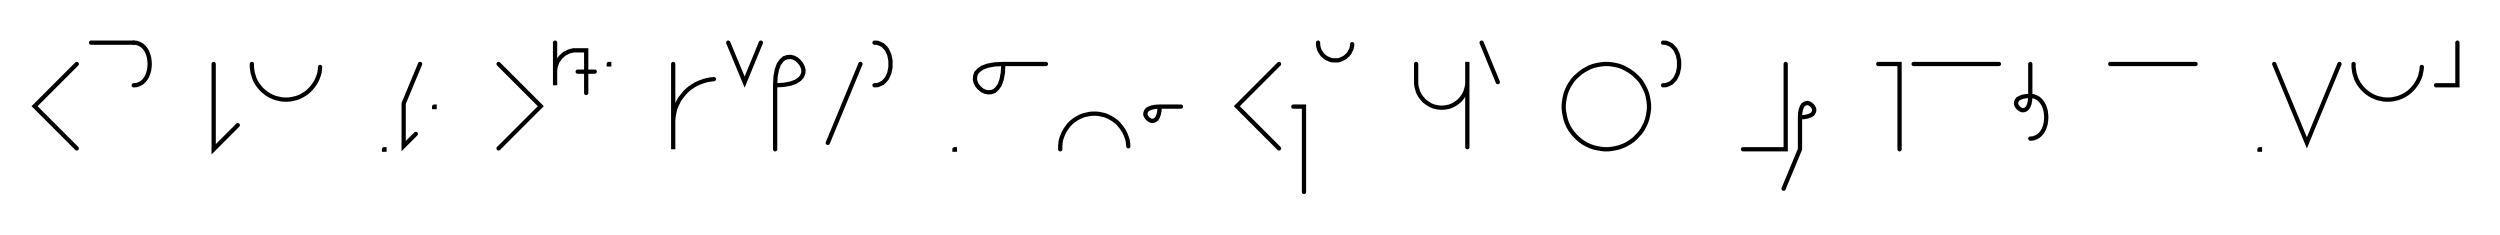 <svg xmlns="http://www.w3.org/2000/svg" width="1172.372" height="110.0" style="fill:none; stroke-linecap:round;">
    <rect width="100%" height="100%" fill="#FFFFFF" />
<path stroke="#000000" stroke-width="2" d="M 550,75" />
<path stroke="#000000" stroke-width="2" d="M 36,30 16.2,49.8 36,69.6" />
<path stroke="#000000" stroke-width="2" d="M 42.7,70" />
<path stroke="#000000" stroke-width="2" d="M 42.7,20 62.7,20" />
<path stroke="#000000" stroke-width="2" d="M 62.7,20 64.1,20.1 65.4,20.6 66.5,21.2 67.5,22.1 68.3,23.1 69,24.3 69.5,25.6 69.9,27 70.1,28.5 70.2,30 70.1,31.5 69.9,33 69.5,34.4 69,35.7 68.3,36.9 67.5,37.9 66.5,38.8 65.4,39.4 64.1,39.9 62.7,40" />
<path stroke="#000000" stroke-width="2" d="M 100.2,70" />
<path stroke="#000000" stroke-width="2" d="M 100.2,30 100.2,70 111.5,58.7" />
<path stroke="#000000" stroke-width="2" d="M 118.1,70" />
<path stroke="#000000" stroke-width="2" d="M 118.1,30 118.1,31.4 118.3,32.8 118.5,34.2 118.9,35.5 119.3,36.8 119.9,38.1 120.6,39.3 121.4,40.4 122.3,41.5 123.3,42.5 124.4,43.4 125.5,44.2 126.7,44.9 128,45.5 129.3,46 130.7,46.3 132,46.6 133.4,46.7 134.8,46.7 136.2,46.6 137.6,46.3 138.9,46 140.3,45.5 141.5,44.9 142.7,44.2 143.9,43.4 144.9,42.5 145.9,41.5 146.8,40.4 147.6,39.3 148.3,38.1 148.9,36.8 149.4,35.5 149.8,34.2 150,32.8 150.1,31.4" />
<path stroke="#000000" stroke-width="2" d="M 180.1,70" />
<path stroke="#000000" stroke-width="2" d="M 180.1,70 180.3,70 180.3,70.2 180.1,70.2 180.1,70" />
<path stroke="#000000" stroke-width="2" d="M 187,70" />
<path stroke="#000000" stroke-width="2" d="M 197,30 189.3,48.5 189.3,68.5 195,62.8" />
<path stroke="#000000" stroke-width="2" d="M 203.6,70" />
<path stroke="#000000" stroke-width="2" d="M 203.6,50 203.8,50 203.8,50.2 203.6,50.2 203.6,50" />
<path stroke="#000000" stroke-width="2" d="M 233.8,70" />
<path stroke="#000000" stroke-width="2" d="M 233.8,30 253.6,49.8 233.8,69.6" />
<path stroke="#000000" stroke-width="2" d="M 260.3,70" />
<path stroke="#000000" stroke-width="2" d="M 260.3,20 260.3,40 260.3,34 260.3,33.1 260.4,32.3 260.5,31.4 260.8,30.6 261.1,29.7 261.4,28.9 261.9,28.2 262.4,27.5 262.9,26.8 263.6,26.2 264.2,25.6 264.9,25.1 265.7,24.7 266.5,24.3 267.3,24 268.1,23.8 269,23.6 269.9,23.6 274.9,23.6 274.9,43.6" />
<path stroke="#000000" stroke-width="2" d="M 274.9,33.6" />
<path stroke="#000000" stroke-width="2" d="M 270.9,33.6 278.9,33.6" />
<path stroke="#000000" stroke-width="2" d="M 285.5,70" />
<path stroke="#000000" stroke-width="2" d="M 285.5,30 285.7,30 285.7,30.2 285.5,30.2 285.5,30" />
<path stroke="#000000" stroke-width="2" d="M 315.7,70" />
<path stroke="#000000" stroke-width="2" d="M 315.7,30 315.7,70 315.7,58 315.7,56.3 315.9,54.5 316.2,52.8 316.6,51.1 317.2,49.5 318,47.9 318.8,46.4 319.9,45 321,43.6 322.2,42.4 323.5,41.3 325,40.3 326.5,39.4 328.1,38.7 329.7,38.1 331.4,37.6 333.1,37.3 334.8,37.1" />
<path stroke="#000000" stroke-width="2" d="M 341.5,70" />
<path stroke="#000000" stroke-width="2" d="M 341.5,20 349.2,38.5 356.8,20" />
<path stroke="#000000" stroke-width="2" d="M 363.5,70" />
<path stroke="#000000" stroke-width="2" d="M 363.5,40" />
<path stroke="#000000" stroke-width="2" d="M 363.5,40 367.5,39.8 370.8,39.2 373.2,38.3 375,37.1 376.1,35.8 376.7,34.3 376.8,32.8 376.4,31.4 375.7,30 374.7,28.8 373.5,27.7 372.1,27 370.7,26.7 369.2,26.8 367.7,27.3 366.4,28.5 365.2,30.2 364.3,32.7 363.7,35.9 363.5,40 363.5,70" />
<path stroke="#000000" stroke-width="2" d="M 383.5,70" />
<path stroke="#000000" stroke-width="2" d="M 403.5,30 388.2,67" />
<path stroke="#000000" stroke-width="2" d="M 410.1,70" />
<path stroke="#000000" stroke-width="2" d="M 410.1,20" />
<path stroke="#000000" stroke-width="2" d="M 410.1,20 411.6,20.1 412.8,20.6 414,21.2 414.9,22.1 415.8,23.1 416.4,24.3 417,25.6 417.3,27 417.6,28.5 417.6,30 417.6,31.5 417.3,33 417,34.4 416.4,35.7 415.8,36.9 414.9,37.9 414,38.8 412.8,39.4 411.6,39.9 410.1,40" />
<path stroke="#000000" stroke-width="2" d="M 447.6,70" />
<path stroke="#000000" stroke-width="2" d="M 447.6,70 447.8,70 447.8,70.2 447.6,70.2 447.6,70" />
<path stroke="#000000" stroke-width="2" d="M 454.5,70" />
<path stroke="#000000" stroke-width="2" d="M 470.5,30" />
<path stroke="#000000" stroke-width="2" d="M 470.5,30 470.3,34.1 469.7,37.3 468.8,39.8 467.6,41.5 466.3,42.7 464.8,43.2 463.3,43.3 461.9,43 460.5,42.3 459.2,41.2 458.2,40 457.5,38.6 457.2,37.2 457.3,35.7 457.8,34.2 459,32.9 460.7,31.7 463.2,30.8 466.4,30.2 470.5,30 490.5,30" />
<path stroke="#000000" stroke-width="2" d="M 497.2,70" />
<path stroke="#000000" stroke-width="2" d="M 497.2,70 497.2,68.6 497.3,67.2 497.5,65.8 497.9,64.5 498.4,63.2 499,61.9 499.7,60.7 500.5,59.6 501.3,58.5 502.3,57.5 503.4,56.6 504.5,55.8 505.8,55.1 507,54.5 508.3,54 509.7,53.7 511.1,53.4 512.4,53.3 513.8,53.3 515.2,53.4 516.6,53.7 518,54 519.3,54.5 520.5,55.1 521.7,55.8 522.9,56.6 524,57.5 524.9,58.5 525.8,59.6 526.6,60.7 527.3,61.9 527.9,63.2 528.4,64.5 528.8,65.8 529,67.2 529.1,68.6" />
<path stroke="#000000" stroke-width="2" d="M 535.8,70" />
<path stroke="#000000" stroke-width="2" d="M 543.8,50" />
<path stroke="#000000" stroke-width="2" d="M 543.8,50 543.7,52 543.4,53.6 542.9,54.9 542.4,55.8 541.7,56.3 541,56.6 540.2,56.7 539.5,56.5 538.8,56.1 538.2,55.6 537.7,55 537.3,54.3 537.1,53.6 537.2,52.8 537.5,52.1 538,51.4 538.9,50.9 540.2,50.4 541.8,50.1 543.8,50 553.8,50" />
<path stroke="#000000" stroke-width="2" d="M 583.8,70" />
<path stroke="#000000" stroke-width="2" d="M 599.8,30 580,49.8 599.8,69.6" />
<path stroke="#000000" stroke-width="2" d="M 606.5,70" />
<path stroke="#000000" stroke-width="2" d="M 606.5,50 611.5,50 611.5,70 611.5,90" />
<path stroke="#000000" stroke-width="2" d="M 618.1,70" />
<path stroke="#000000" stroke-width="2" d="M 618.1,20 618.1,20.7 618.2,21.4 618.3,22.1 618.5,22.8 618.7,23.4 619,24 619.4,24.6 619.8,25.2 620.2,25.8 620.7,26.2 621.3,26.7 621.8,27.1 622.4,27.4 623.1,27.7 623.7,28 624.4,28.2 625.1,28.3 625.8,28.3 626.5,28.3 627.2,28.3 627.9,28.2 628.5,28 629.2,27.7 629.8,27.4 630.4,27.1 631,26.7 631.5,26.2 632,25.8 632.5,25.2 632.9,24.6 633.2,24 633.5,23.4 633.8,22.8 633.9,22.1 634.1,21.4 634.1,20.7" />
<path stroke="#000000" stroke-width="2" d="M 664.1,70" />
<path stroke="#000000" stroke-width="2" d="M 664.1,30 664.1,38 664.1,39 664.2,40.1 664.4,41.1 664.7,42.1 665,43.1 665.5,44.1 666,45 666.6,45.8 667.3,46.6 668,47.4 668.8,48 669.7,48.6 670.6,49.2 671.5,49.6 672.5,50 673.5,50.2 674.5,50.4 675.6,50.5 676.6,50.5 677.7,50.4 678.7,50.2 679.7,50 680.7,49.6 681.6,49.2 682.6,48.6 683.4,48 684.2,47.4 685,46.6 685.6,45.8 686.2,45 686.7,44.1 687.2,43.1 687.5,42.1 687.8,41.1 688,40.1 688.1,39 688.1,29 688.1,69" />
<path stroke="#000000" stroke-width="2" d="M 694.8,70" />
<path stroke="#000000" stroke-width="2" d="M 694.8,20 702.4,38.5" />
<path stroke="#000000" stroke-width="2" d="M 732.4,70" />
<path stroke="#000000" stroke-width="2" d="M 752.4,70 754.2,70 755.9,69.8 757.6,69.5 759.3,69.1 760.9,68.5 762.5,67.8 764,66.9 765.5,65.9 766.8,64.8 768,63.5 769.2,62.2 770.2,60.8 771,59.3 771.8,57.7 772.4,56 772.8,54.3 773.1,52.6 773.3,50.9 773.3,49.1 773.1,47.4 772.8,45.7 772.4,44 771.8,42.4 771,40.8 770.2,39.3 769.2,37.8 768,36.5 766.8,35.3 765.5,34.2 764,33.2 762.5,32.3 760.9,31.5 759.3,30.9 757.6,30.5 755.9,30.2 754.2,30 752.4,30 750.7,30.2 749,30.5 747.3,30.9 745.6,31.5 744.1,32.3 742.5,33.2 741.1,34.2 739.8,35.3 738.5,36.5 737.4,37.8 736.4,39.3 735.5,40.8 734.8,42.4 734.2,44 733.8,45.7 733.5,47.4 733.3,49.1 733.3,50.9 733.5,52.6 733.8,54.3 734.2,56 734.8,57.7 735.5,59.3 736.4,60.8 737.4,62.2 738.5,63.5 739.8,64.8 741.1,65.9 742.5,66.9 744.1,67.8 745.6,68.5 747.3,69.1 749,69.5 750.7,69.8 752.4,70" />
<path stroke="#000000" stroke-width="2" d="M 779.9,70" />
<path stroke="#000000" stroke-width="2" d="M 779.9,20" />
<path stroke="#000000" stroke-width="2" d="M 779.9,20 781.4,20.1 782.6,20.6 783.8,21.2 784.7,22.1 785.6,23.1 786.2,24.3 786.8,25.6 787.1,27 787.4,28.5 787.4,30 787.4,31.5 787.1,33 786.8,34.4 786.2,35.7 785.6,36.9 784.7,37.9 783.8,38.8 782.6,39.4 781.4,39.9 779.9,40" />
<path stroke="#000000" stroke-width="2" d="M 817.4,70" />
<path stroke="#000000" stroke-width="2" d="M 837.4,30 837.4,70 817.4,70" />
<path stroke="#000000" stroke-width="2" d="M 844.1,70" />
<path stroke="#000000" stroke-width="2" d="M 844.1,55" />
<path stroke="#000000" stroke-width="2" d="M 844.1,55 846.1,54.9 847.7,54.6 849,54.1 849.9,53.6 850.4,52.9 850.7,52.2 850.8,51.4 850.6,50.7 850.2,50 849.7,49.4 849.1,48.9 848.4,48.5 847.7,48.3 846.9,48.4 846.2,48.7 845.5,49.2 845,50.1 844.5,51.4 844.2,53 844.1,55 844.1,70 836.4,88.5" />
<path stroke="#000000" stroke-width="2" d="M 880.8,70" />
<path stroke="#000000" stroke-width="2" d="M 880.8,30 890.8,30 890.8,70" />
<path stroke="#000000" stroke-width="2" d="M 897.4,70" />
<path stroke="#000000" stroke-width="2" d="M 897.4,30 937.4,30" />
<path stroke="#000000" stroke-width="2" d="M 944.1,70" />
<path stroke="#000000" stroke-width="2" d="M 952.1,30 952.1,45" />
<path stroke="#000000" stroke-width="2" d="M 952.1,45 952,47 951.7,48.6 951.2,49.9 950.6,50.8 950,51.3 949.3,51.6 948.5,51.7 947.8,51.5 947.1,51.1 946.5,50.6 946,50 945.6,49.3 945.4,48.6 945.5,47.8 945.8,47.1 946.3,46.4 947.2,45.9 948.4,45.4 950.1,45.1 952.1,45" />
<path stroke="#000000" stroke-width="2" d="M 952.1,45 953.5,45.1 954.8,45.6 955.9,46.2 956.9,47.1 957.7,48.1 958.4,49.3 958.9,50.6 959.3,52 959.5,53.5 959.6,55 959.5,56.5 959.3,58 958.9,59.4 958.4,60.7 957.7,61.9 956.9,62.9 955.9,63.8 954.8,64.4 953.5,64.9 952.1,65" />
<path stroke="#000000" stroke-width="2" d="M 989.6,70" />
<path stroke="#000000" stroke-width="2" d="M 989.6,30 1029.6,30" />
<path stroke="#000000" stroke-width="2" d="M 1059.6,70" />
<path stroke="#000000" stroke-width="2" d="M 1059.6,70 1059.8,70 1059.8,70.2 1059.6,70.2 1059.6,70" />
<path stroke="#000000" stroke-width="2" d="M 1066.5,70" />
<path stroke="#000000" stroke-width="2" d="M 1066.5,30 1081.8,67 1097.1,30" />
<path stroke="#000000" stroke-width="2" d="M 1103.7,70" />
<path stroke="#000000" stroke-width="2" d="M 1103.7,30 1103.7,31.4 1103.9,32.8 1104.1,34.2 1104.5,35.5 1104.9,36.8 1105.5,38.1 1106.2,39.3 1107,40.4 1107.9,41.5 1108.9,42.5 1110,43.4 1111.1,44.2 1112.3,44.9 1113.6,45.5 1114.9,46 1116.3,46.3 1117.6,46.6 1119,46.7 1120.4,46.7 1121.8,46.6 1123.2,46.3 1124.5,46 1125.8,45.5 1127.1,44.9 1128.3,44.2 1129.5,43.4 1130.5,42.5 1131.5,41.5 1132.4,40.4 1133.2,39.3 1133.9,38.1 1134.5,36.8 1135,35.5 1135.3,34.2 1135.6,32.8 1135.7,31.4" />
<path stroke="#000000" stroke-width="2" d="M 1142.4,70" />
<path stroke="#000000" stroke-width="2" d="M 1152.4,20 1152.4,40 1142.4,40" />
<path stroke="#000000" stroke-width="2" d="M 1182.4,70" />
</svg>
